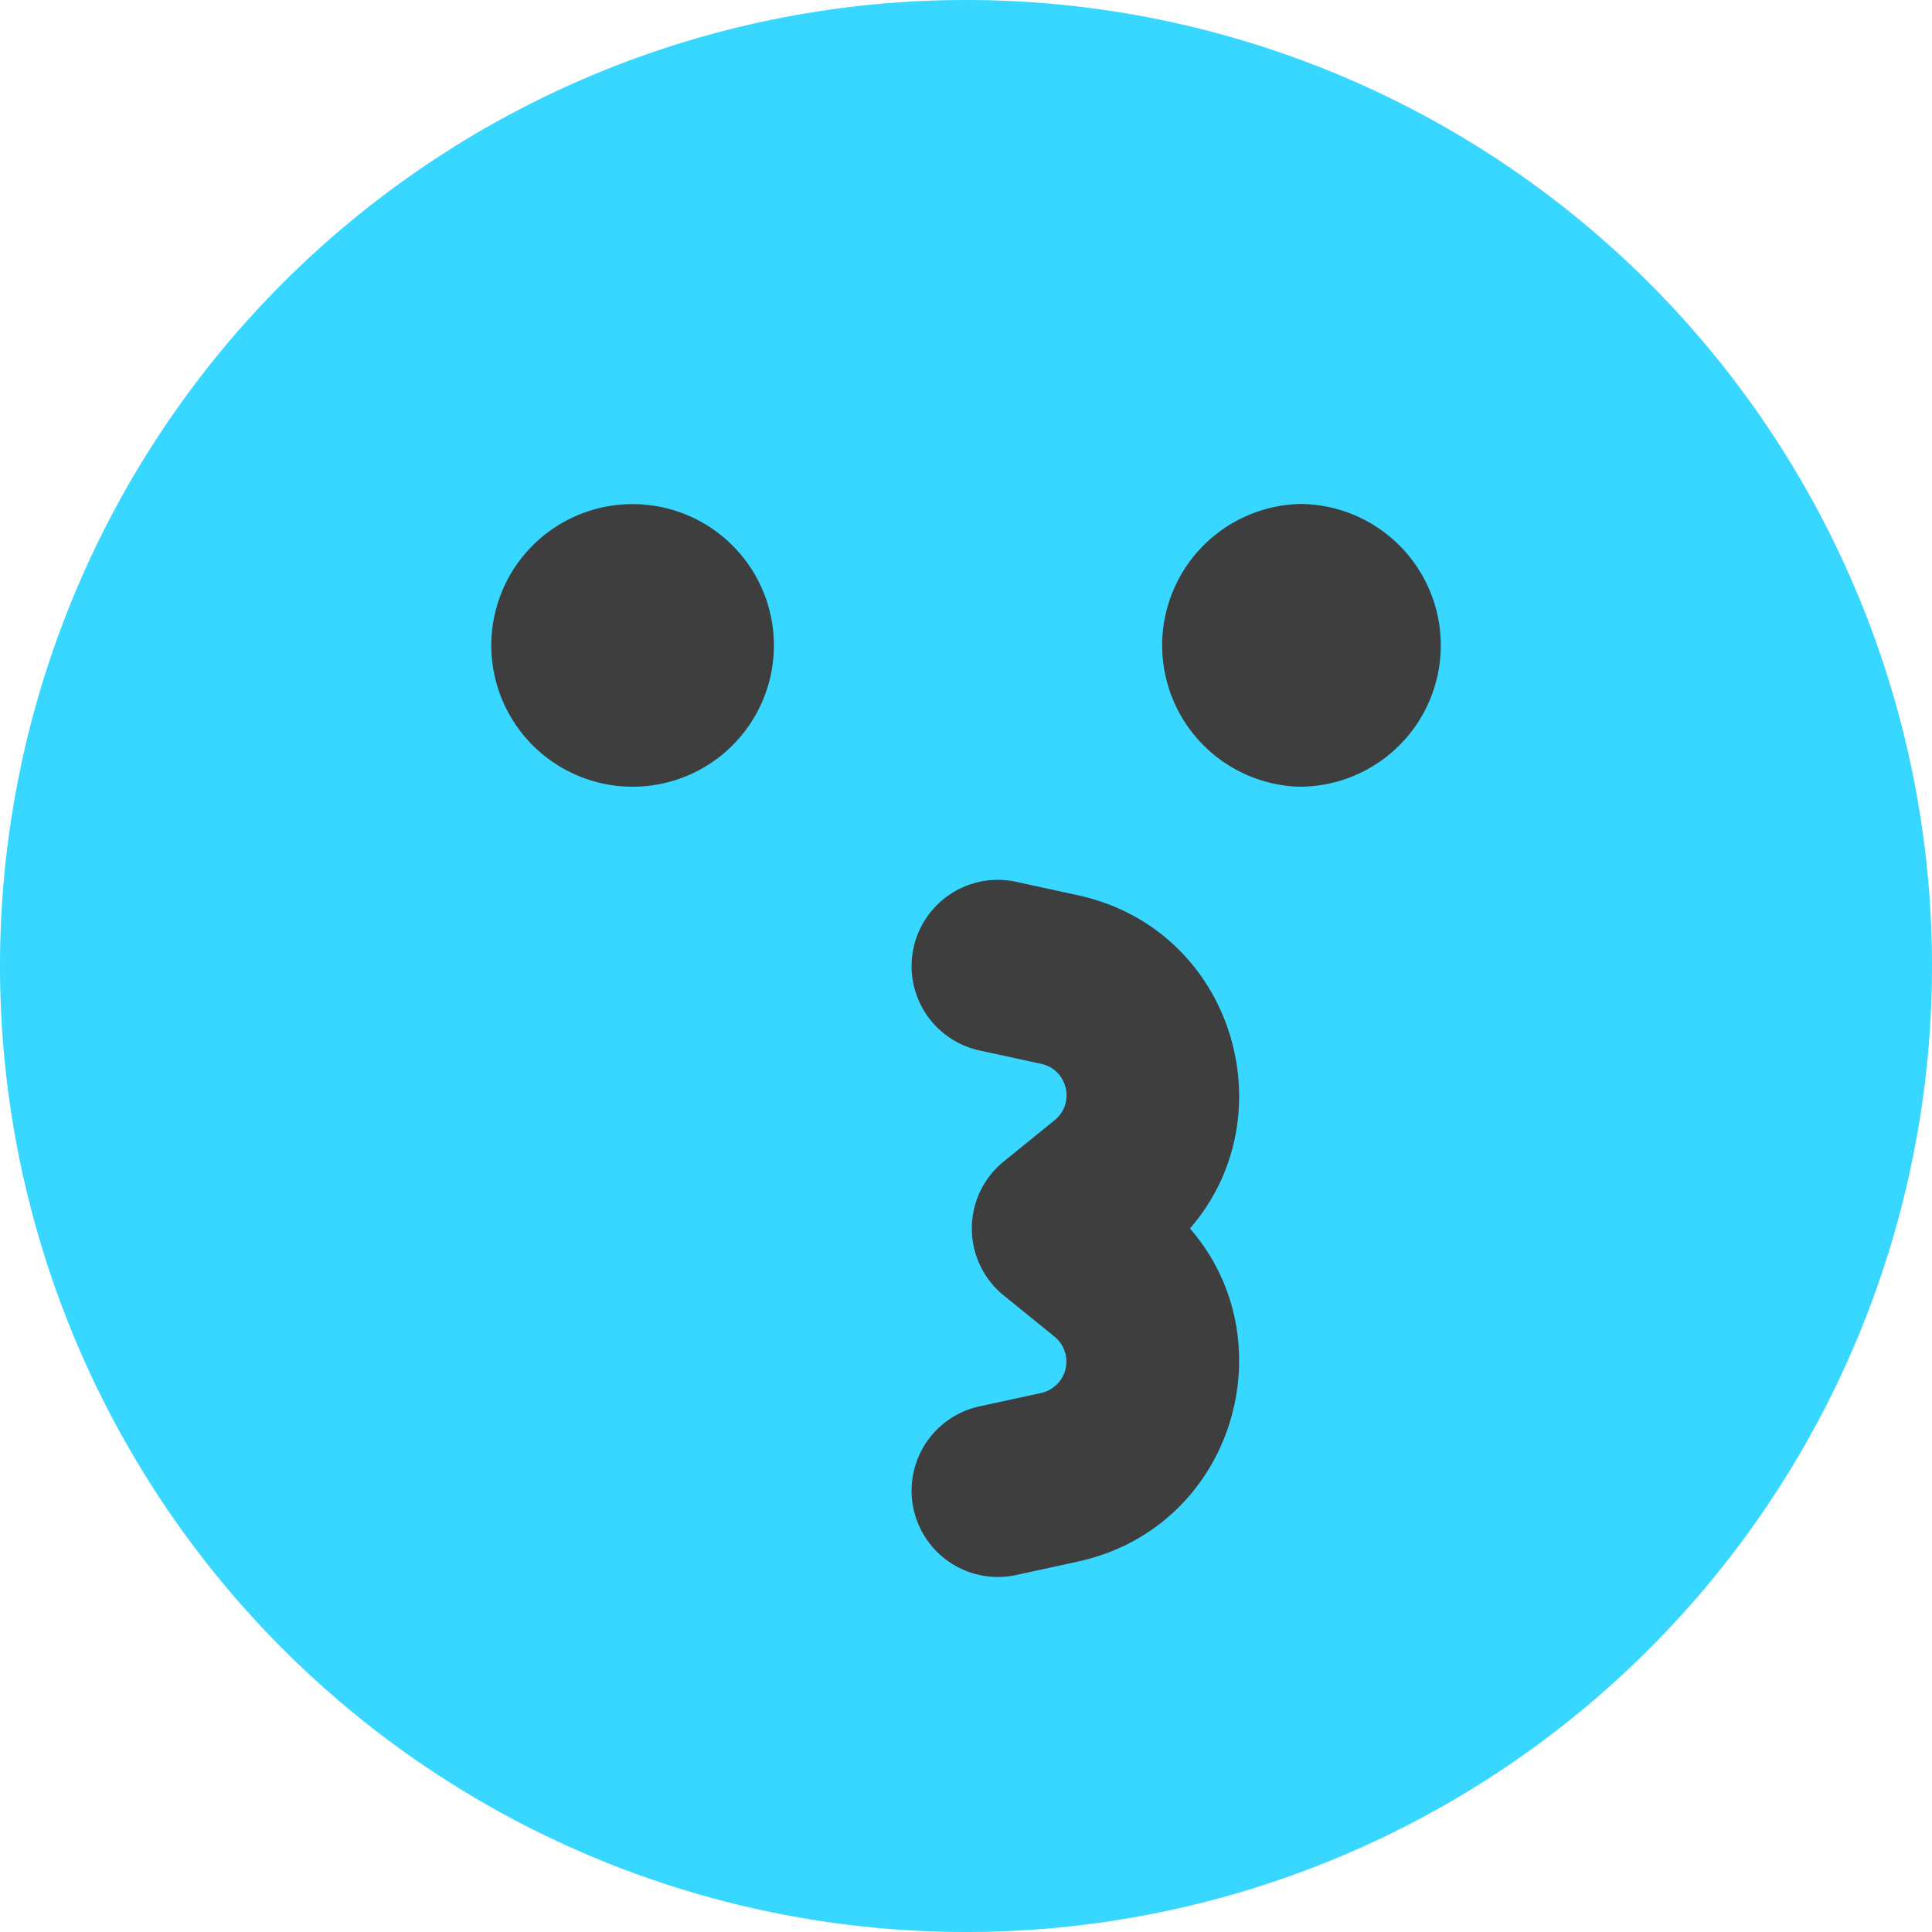 <svg xmlns="http://www.w3.org/2000/svg" fill="none" viewBox="0 0 14 14"><g id="smiley-kiss"><path id="Union" fill="#37d7ff" fill-rule="evenodd" d="M7 0a7 7 0 1 0 0 14A7 7 0 0 0 7 0Z" clip-rule="evenodd"></path><path id="Union_2" fill="#3e3e3e" fill-rule="evenodd" d="M3.56 4.676a1.024 1.024 0 1 1 1.024 1.025h-.002A1.025 1.025 0 0 1 3.56 4.676Zm5.856-1.024a1.024 1.024 0 0 1 0 2.049h-.003a1.025 1.025 0 0 1 .003-2.049ZM7.364 6.39a.625.625 0 1 0-.266 1.222l.447.097c.19.041.249.285.098.408l-.37.3a.625.625 0 0 0 0 .97l.37.3a.233.233 0 0 1-.098.407l-.447.097a.625.625 0 0 0 .266 1.222l.446-.097c1.125-.245 1.526-1.594.813-2.414.713-.821.312-2.17-.813-2.415l-.446-.097Z" clip-rule="evenodd"></path></g></svg>